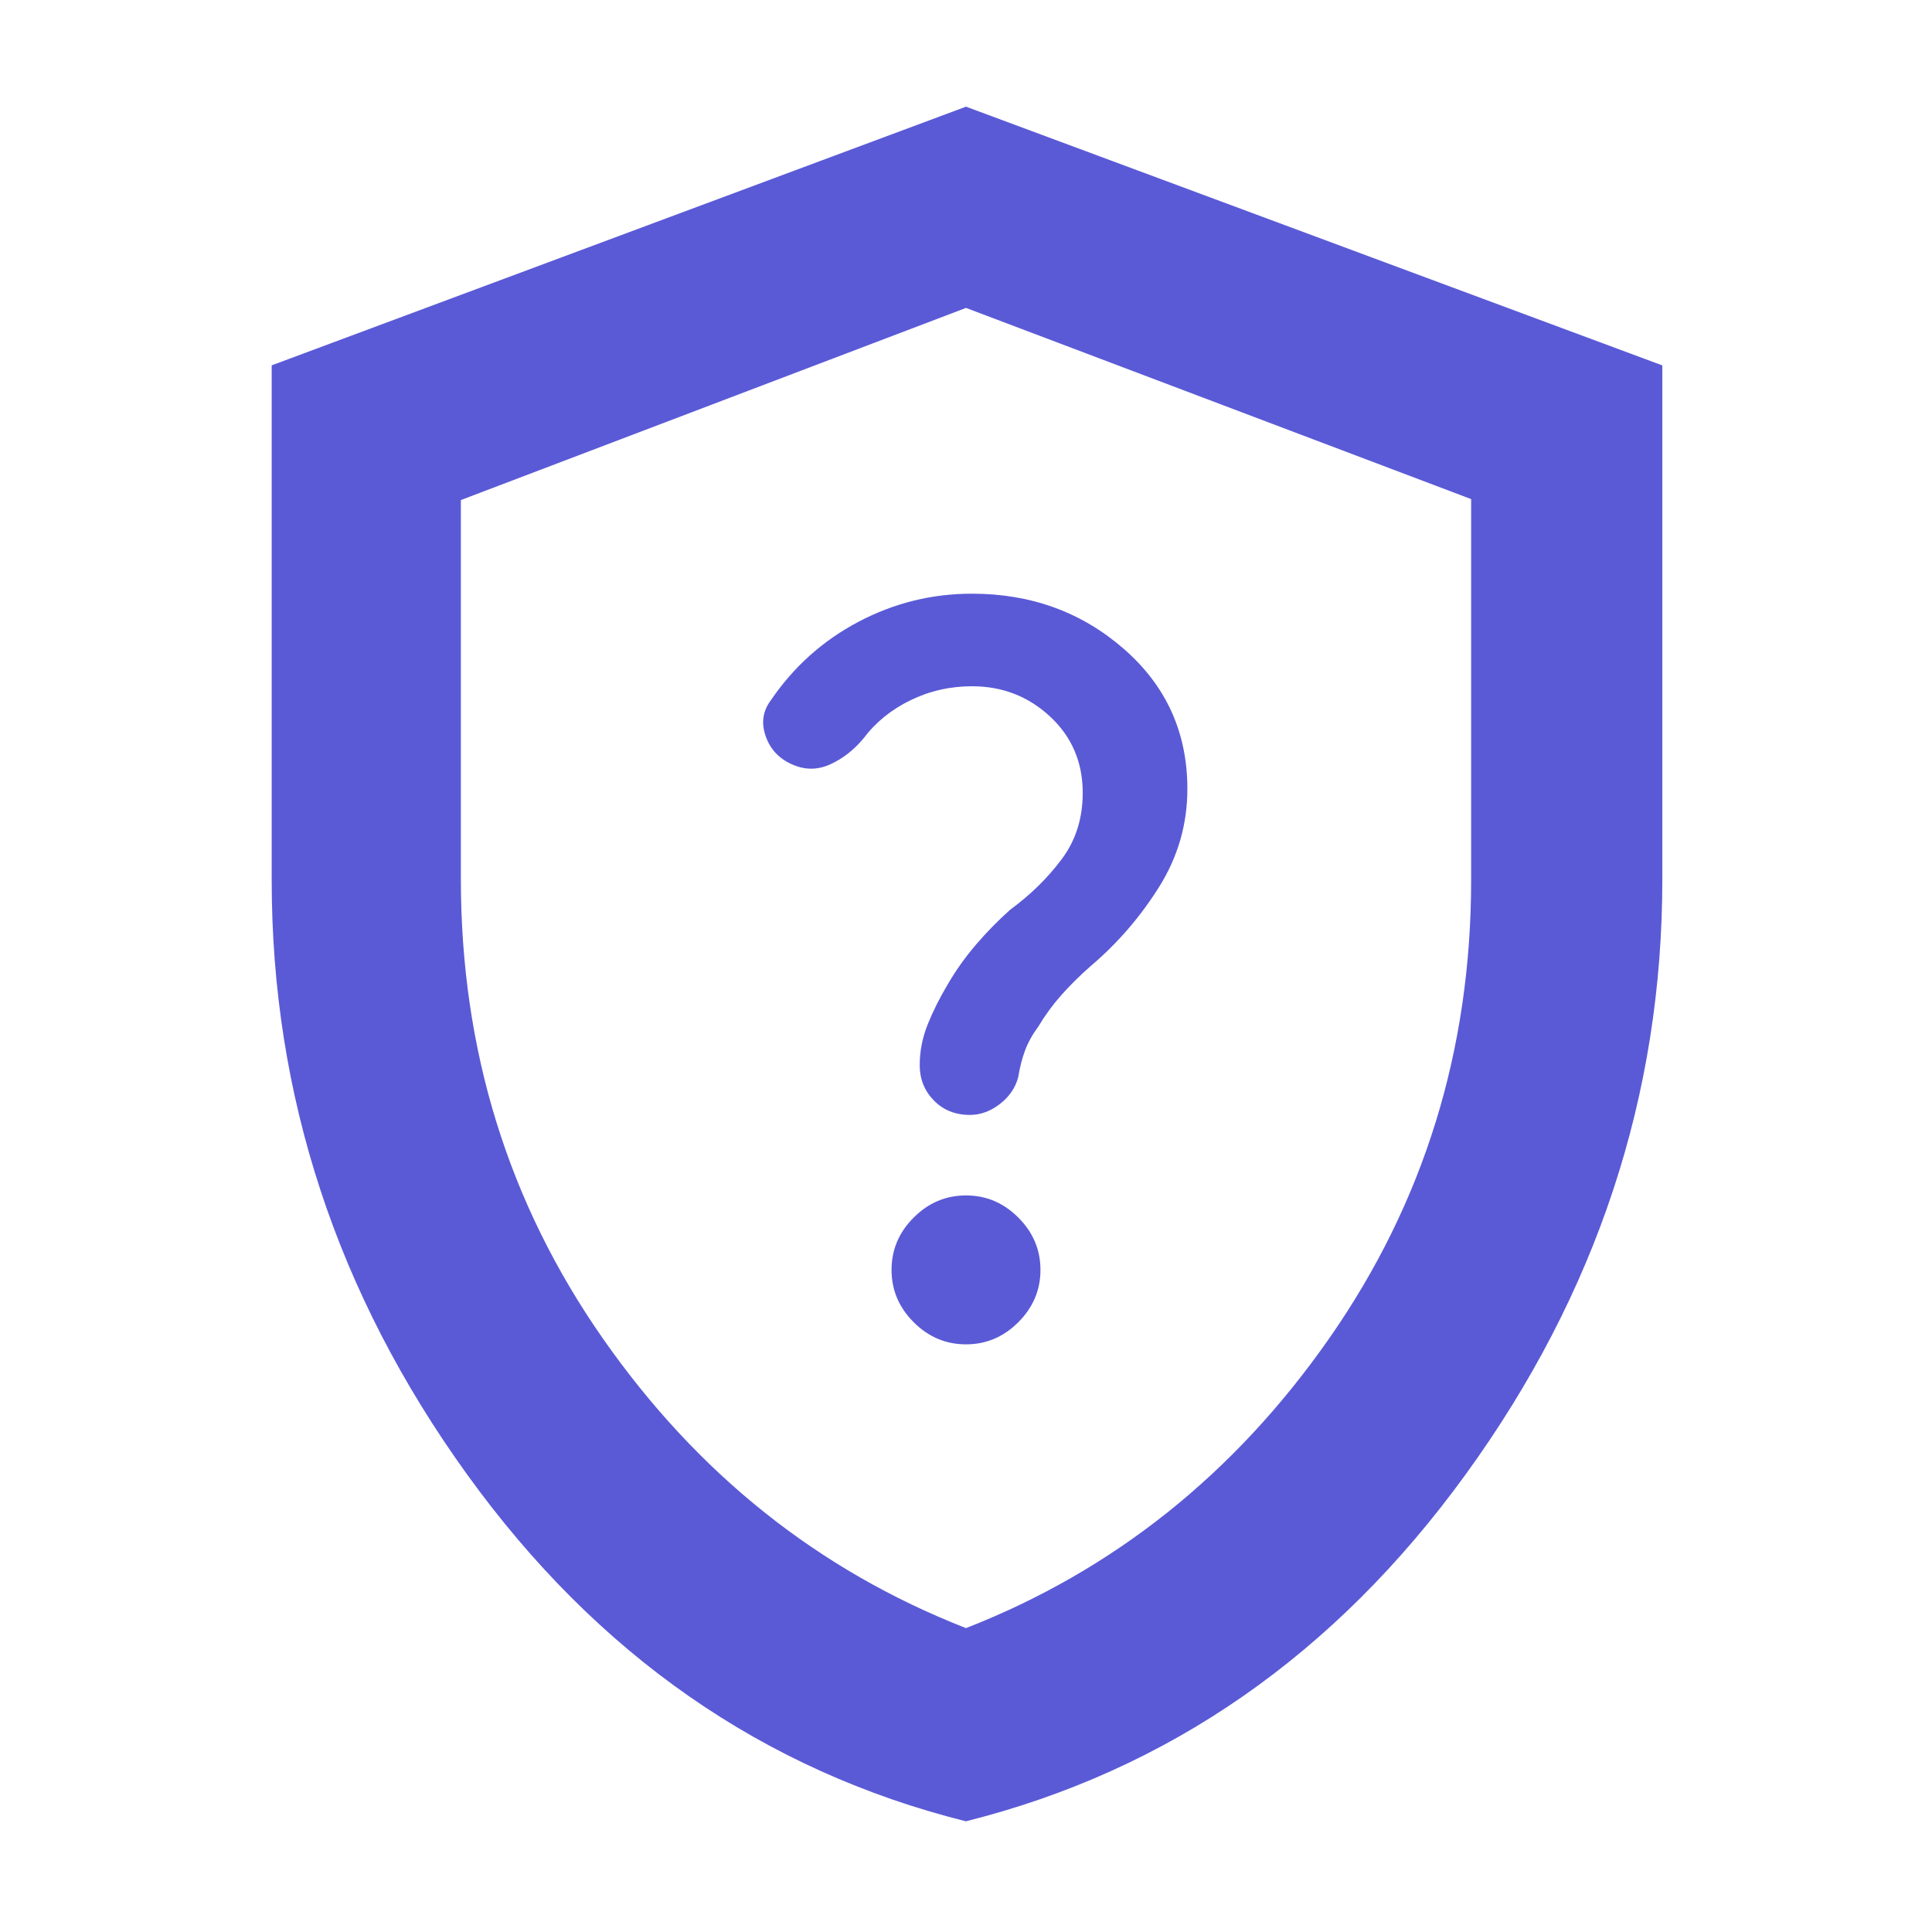 <svg xmlns="http://www.w3.org/2000/svg" height="48" viewBox="0 -960 960 960" width="48"><path fill="rgb(90, 90, 215)" d="M479.94-55Q329.1-92.81 232.05-227.41 135-362.01 135-522.67v-255.79L480-907l346 128.57V-523q0 160.79-97.62 295.49Q630.77-92.81 479.94-55Zm.06-96q110-43 180.5-144T731-522.71V-712l-251-95-251 95.48v188.35Q229-396 299.5-295 370-194 480-151Zm0-328Zm0 187q15 0 26-11t11-26q0-15-11-26t-26-11q-15 0-26 11t-11 26q0 15 11 26t26 11Zm2-114q7.84 0 14.92-5.5T506-425q1.11-7 3.33-13 2.23-6 6.67-12 5-8.38 11.5-15.69Q534-473 542-480q20-17 34-39.37 14-22.38 14-48.63 0-42-31.5-69.5T483-665q-30 0-56.5 14T383-612q-6 8-2.5 17.91 3.5 9.9 13.5 14.09 9.27 4 18.54-.2 9.26-4.2 16.46-12.8 9-12 23.31-19 14.31-7 30.69-7 22.6 0 38.8 15.07Q538-588.87 538-566q0 19-10.5 33T502-508q-9 8-17.03 17.38-8.04 9.38-13.97 19.62-6 10-10 19.93-4 9.94-4 20.37 0 10.28 7 17.49 7 7.21 18 7.21Z"/></svg>
